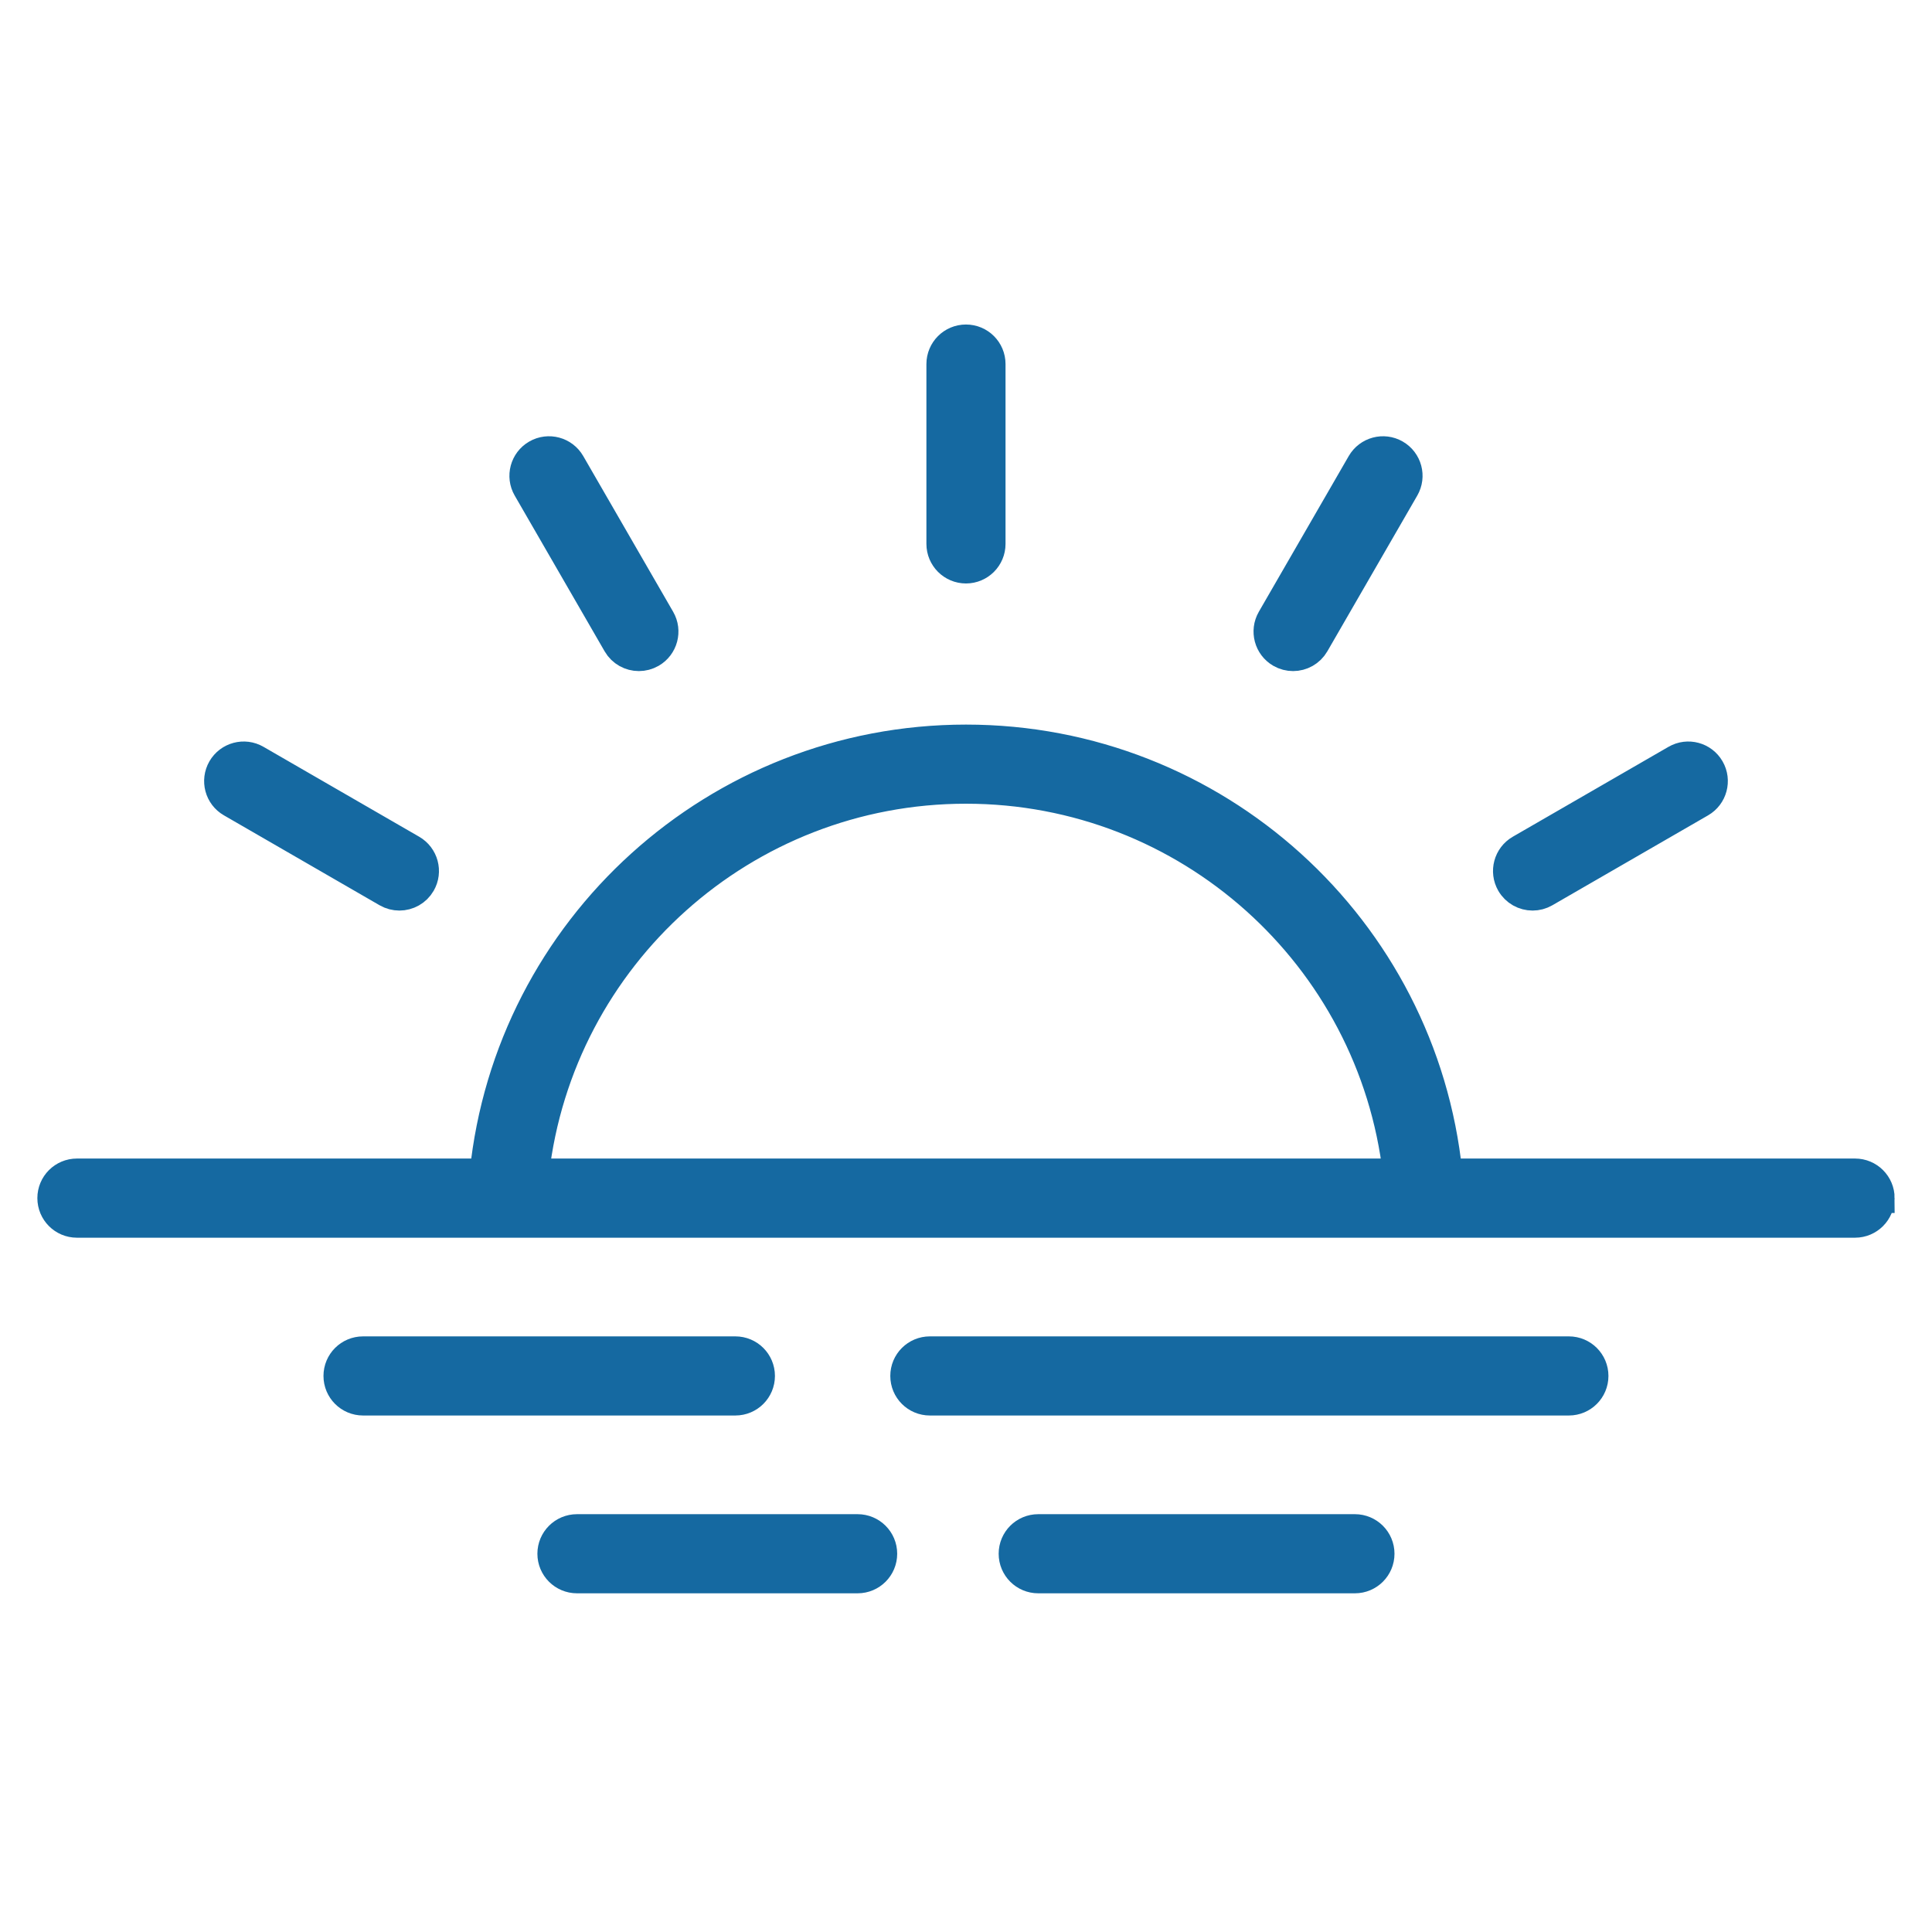 <svg width="65" height="65" viewBox="0 0 65 65" fill="none" xmlns="http://www.w3.org/2000/svg">
<path d="M31.668 18.299V12.249C31.668 11.79 32.039 11.418 32.499 11.418C32.958 11.418 33.33 11.789 33.33 12.249V18.299C33.33 18.757 32.959 19.13 32.499 19.13C32.04 19.13 31.668 18.757 31.668 18.299ZM51.563 30.135C51.704 30.135 51.846 30.099 51.977 30.024L57.216 26.999C57.613 26.77 57.75 26.261 57.52 25.863C57.291 25.466 56.783 25.329 56.385 25.559L51.146 28.584C50.749 28.813 50.612 29.322 50.842 29.72C50.996 29.986 51.275 30.135 51.563 30.135V30.135ZM43.089 21.967C43.22 22.042 43.363 22.078 43.504 22.078C43.791 22.078 44.07 21.929 44.224 21.663L47.249 16.424C47.479 16.027 47.343 15.519 46.945 15.289C46.548 15.059 46.04 15.196 45.81 15.593L42.785 20.832C42.556 21.229 42.692 21.738 43.089 21.967V21.967ZM20.775 21.663C20.929 21.93 21.208 22.078 21.495 22.078C21.636 22.078 21.779 22.042 21.91 21.967C22.307 21.738 22.444 21.229 22.214 20.832L19.189 15.593C18.96 15.196 18.452 15.059 18.054 15.289C17.657 15.518 17.52 16.027 17.75 16.424L20.775 21.663ZM7.783 26.998L13.022 30.024C13.153 30.099 13.296 30.135 13.437 30.135C13.724 30.135 14.003 29.986 14.157 29.72C14.387 29.322 14.25 28.814 13.853 28.584L8.615 25.559C8.217 25.329 7.709 25.466 7.479 25.863C7.25 26.261 7.385 26.77 7.783 26.998V26.998ZM63.242 40.309C63.242 40.768 62.871 41.141 62.411 41.141H2.588C2.129 41.141 1.757 40.769 1.757 40.309C1.757 39.85 2.128 39.478 2.588 39.478H16.3C17.148 31.23 24.117 24.878 32.501 24.878C40.884 24.878 47.854 31.229 48.701 39.478H62.412C62.871 39.478 63.243 39.85 63.243 40.309H63.242ZM17.972 39.478H47.026C46.185 32.156 39.968 26.54 32.499 26.54C25.029 26.54 18.813 32.156 17.972 39.478V39.478ZM52.783 45.461H31.284C30.825 45.461 30.453 45.832 30.453 46.292C30.453 46.751 30.824 47.123 31.284 47.123H52.783C53.242 47.123 53.614 46.752 53.614 46.292C53.614 45.833 53.242 45.461 52.783 45.461ZM28.854 51.443H19.412C18.953 51.443 18.58 51.814 18.58 52.274C18.58 52.733 18.952 53.105 19.412 53.105H28.854C29.313 53.105 29.685 52.734 29.685 52.274C29.685 51.815 29.313 51.443 28.854 51.443ZM25.572 46.292C25.572 45.833 25.201 45.461 24.741 45.461H12.214C11.755 45.461 11.383 45.832 11.383 46.292C11.383 46.751 11.754 47.123 12.214 47.123H24.742C25.201 47.122 25.572 46.751 25.572 46.292H25.572ZM45.585 51.443H34.93C34.471 51.443 34.099 51.814 34.099 52.274C34.099 52.733 34.47 53.105 34.93 53.105H45.585C46.044 53.105 46.416 52.734 46.416 52.274C46.416 51.815 46.044 51.443 45.585 51.443Z" fill="#1569A1" stroke="#1569A1"/>
</svg>
